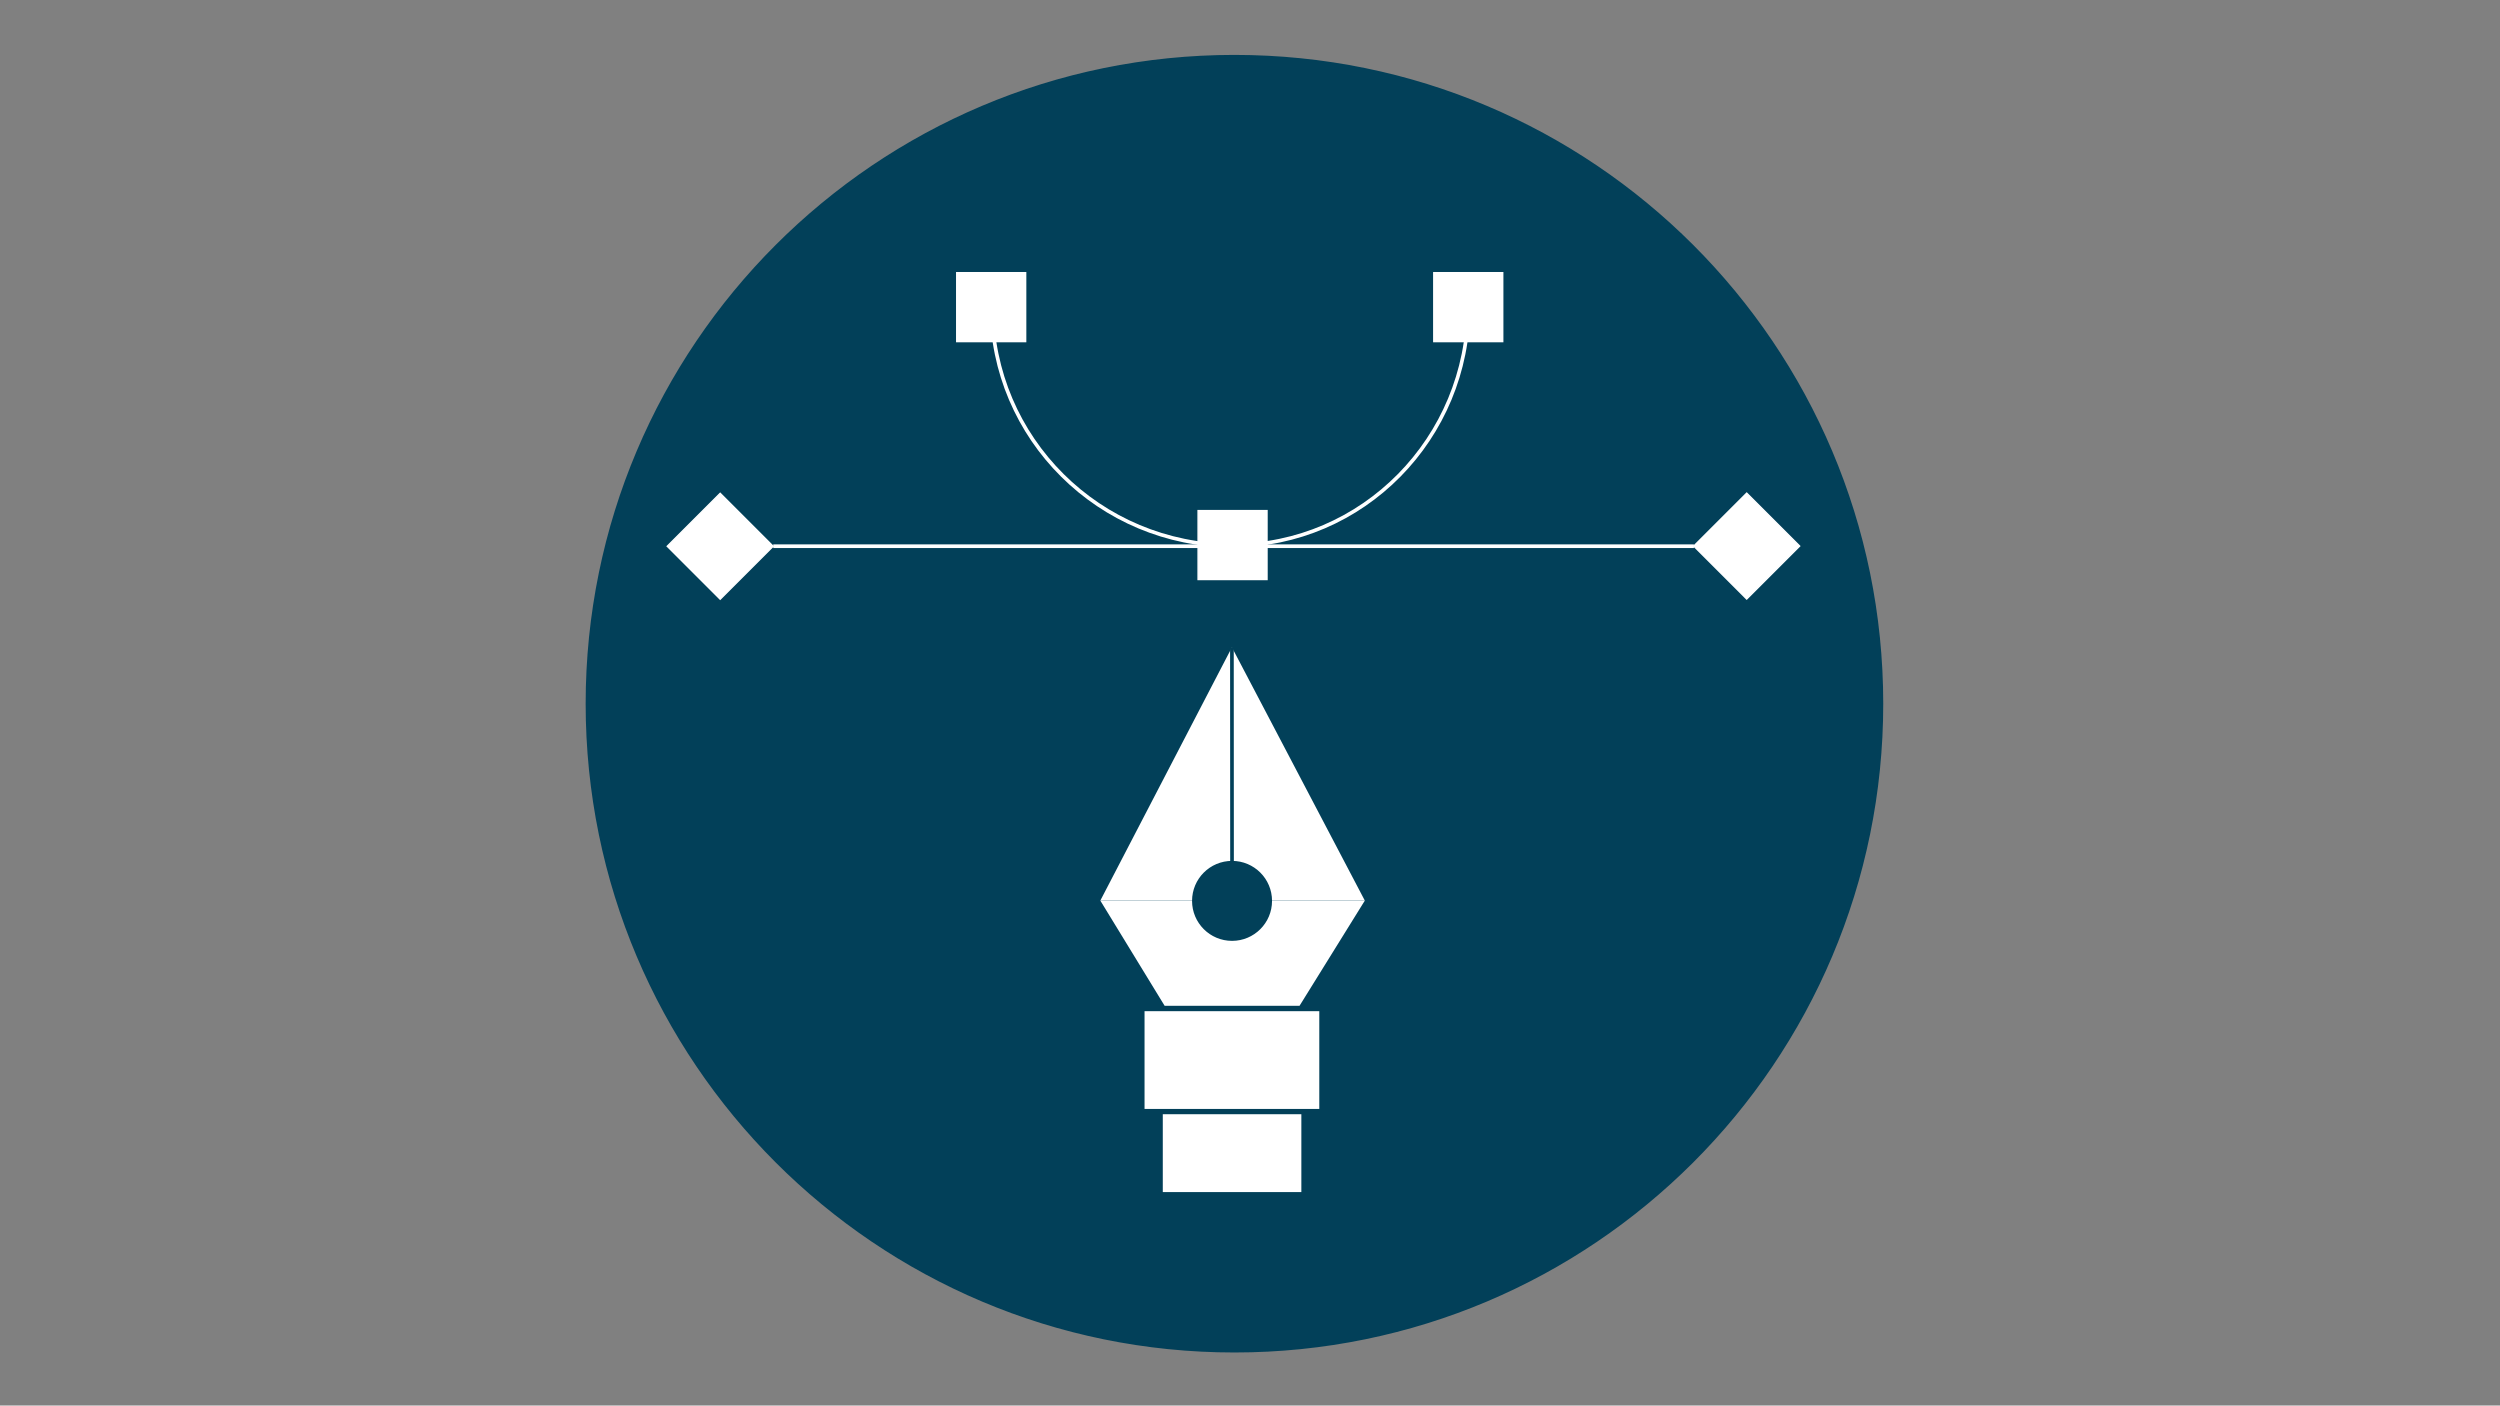 <?xml version="1.0" encoding="UTF-8"?><svg id="Ebene_1" xmlns="http://www.w3.org/2000/svg" viewBox="0 0 1366 768"><rect x="0" y="0" width="1366" height="768" fill="#808080" stroke="none"/><defs><style>.cls-1,.cls-2{fill:#024059;}.cls-3,.cls-4,.cls-5,.cls-6{fill:#fff;}.cls-2{stroke:#024059;}.cls-2,.cls-4,.cls-7{stroke-width:2px;}.cls-2,.cls-4,.cls-7,.cls-5,.cls-6{stroke-miterlimit:10;}.cls-4,.cls-7,.cls-5,.cls-6{stroke:#fff;}.cls-7{fill:none;}.cls-5{stroke-width:.77px;}.cls-6{stroke-width:.77px;}</style></defs><g><path class="cls-1" d="M674.5,738.48c-47.79,0-94.15-9.36-137.79-27.82-42.15-17.83-80.01-43.35-112.52-75.86-32.51-32.51-58.03-70.37-75.86-112.52-18.46-43.64-27.82-90-27.82-137.79s9.36-94.15,27.82-137.79c17.83-42.15,43.35-80.01,75.86-112.52,32.51-32.51,70.37-58.03,112.52-75.86,43.64-18.46,90-27.82,137.79-27.82s94.15,9.36,137.79,27.82c42.15,17.83,80.01,43.35,112.52,75.86,32.51,32.51,58.03,70.37,75.86,112.52,18.46,43.64,27.82,90,27.82,137.79s-9.36,94.15-27.82,137.79c-17.83,42.15-43.35,80.01-75.86,112.52-32.51,32.51-70.37,58.03-112.52,75.86-43.64,18.46-90,27.82-137.79,27.82Z"/><path class="cls-1" d="M674.5,31.03c47.72,0,94.01,9.35,137.58,27.78,42.09,17.8,79.89,43.29,112.35,75.75,32.46,32.46,57.95,70.26,75.75,112.35,18.43,43.58,27.78,89.87,27.78,137.58s-9.35,94.01-27.78,137.58c-17.8,42.09-43.29,79.89-75.75,112.35-32.46,32.46-70.26,57.95-112.35,75.75-43.58,18.43-89.87,27.78-137.58,27.78s-94.01-9.35-137.58-27.78c-42.09-17.8-79.89-43.29-112.35-75.75-32.46-32.46-57.95-70.26-75.75-112.35-18.43-43.58-27.78-89.87-27.78-137.58s9.35-94.01,27.78-137.58c17.8-42.09,43.29-79.89,75.75-112.35,32.46-32.46,70.26-57.95,112.35-75.75,43.58-18.43,89.87-27.78,137.58-27.78m0-1.03c-195.78,0-354.5,158.72-354.5,354.5s158.72,354.5,354.5,354.5,354.5-158.72,354.5-354.5S870.28,30,674.5,30h0Z"/></g><line class="cls-7" x1="422.5" y1="298.45" x2="925.55" y2="298.45"/><path class="cls-7" d="M541.91,167.1c0,72.39,58.92,130.96,131.73,130.96"/><path class="cls-7" d="M802.29,167.1c0,72.39-57.71,130.96-129.04,130.96"/><rect class="cls-4" x="626.38" y="553.51" width="93.48" height="51.41"/><rect class="cls-4" x="636.35" y="609.81" width="73.71" height="40.54"/><polygon class="cls-3" points="710.07 549.56 745.74 492.09 745.74 492.09 601.22 492.09 636.35 549.56 710.07 549.56"/><g><polygon class="cls-3" points="617.69 482.08 673.17 375.3 729.2 482.08 617.69 482.08"/><path class="cls-3" d="M673.21,396.9l39.45,75.18h-78.51l39.06-75.18m-.09-43.21l-71.9,138.39h144.52l-72.62-138.39h0Z"/></g><line class="cls-2" x1="673.19" y1="492.24" x2="673.12" y2="353.69"/><rect class="cls-6" x="783.43" y="149" width="37.65" height="37.65"/><rect class="cls-6" x="522.76" y="149" width="37.65" height="37.65"/><rect class="cls-5" x="933.95" y="277.92" width="40.91" height="40.91" transform="translate(68.55 762.26) rotate(-45)"/><rect class="cls-5" x="373.05" y="278.03" width="40.91" height="40.91" transform="translate(-95.8 365.67) rotate(-45)"/><rect class="cls-5" x="654.64" y="279" width="37.65" height="37.65"/><g><path class="cls-1" d="M673.19,513.09c-11.5,0-20.85-9.35-20.85-20.85s9.35-20.85,20.85-20.85,20.85,9.35,20.85,20.85-9.35,20.85-20.85,20.85Z"/><path class="cls-1" d="M673.19,472.39c10.95,0,19.85,8.91,19.85,19.85s-8.91,19.85-19.85,19.85-19.85-8.91-19.85-19.85,8.91-19.85,19.85-19.85m0-2c-12.07,0-21.85,9.78-21.85,21.85s9.78,21.85,21.85,21.85,21.85-9.78,21.85-21.85-9.78-21.85-21.85-21.85h0Z"/></g></svg>